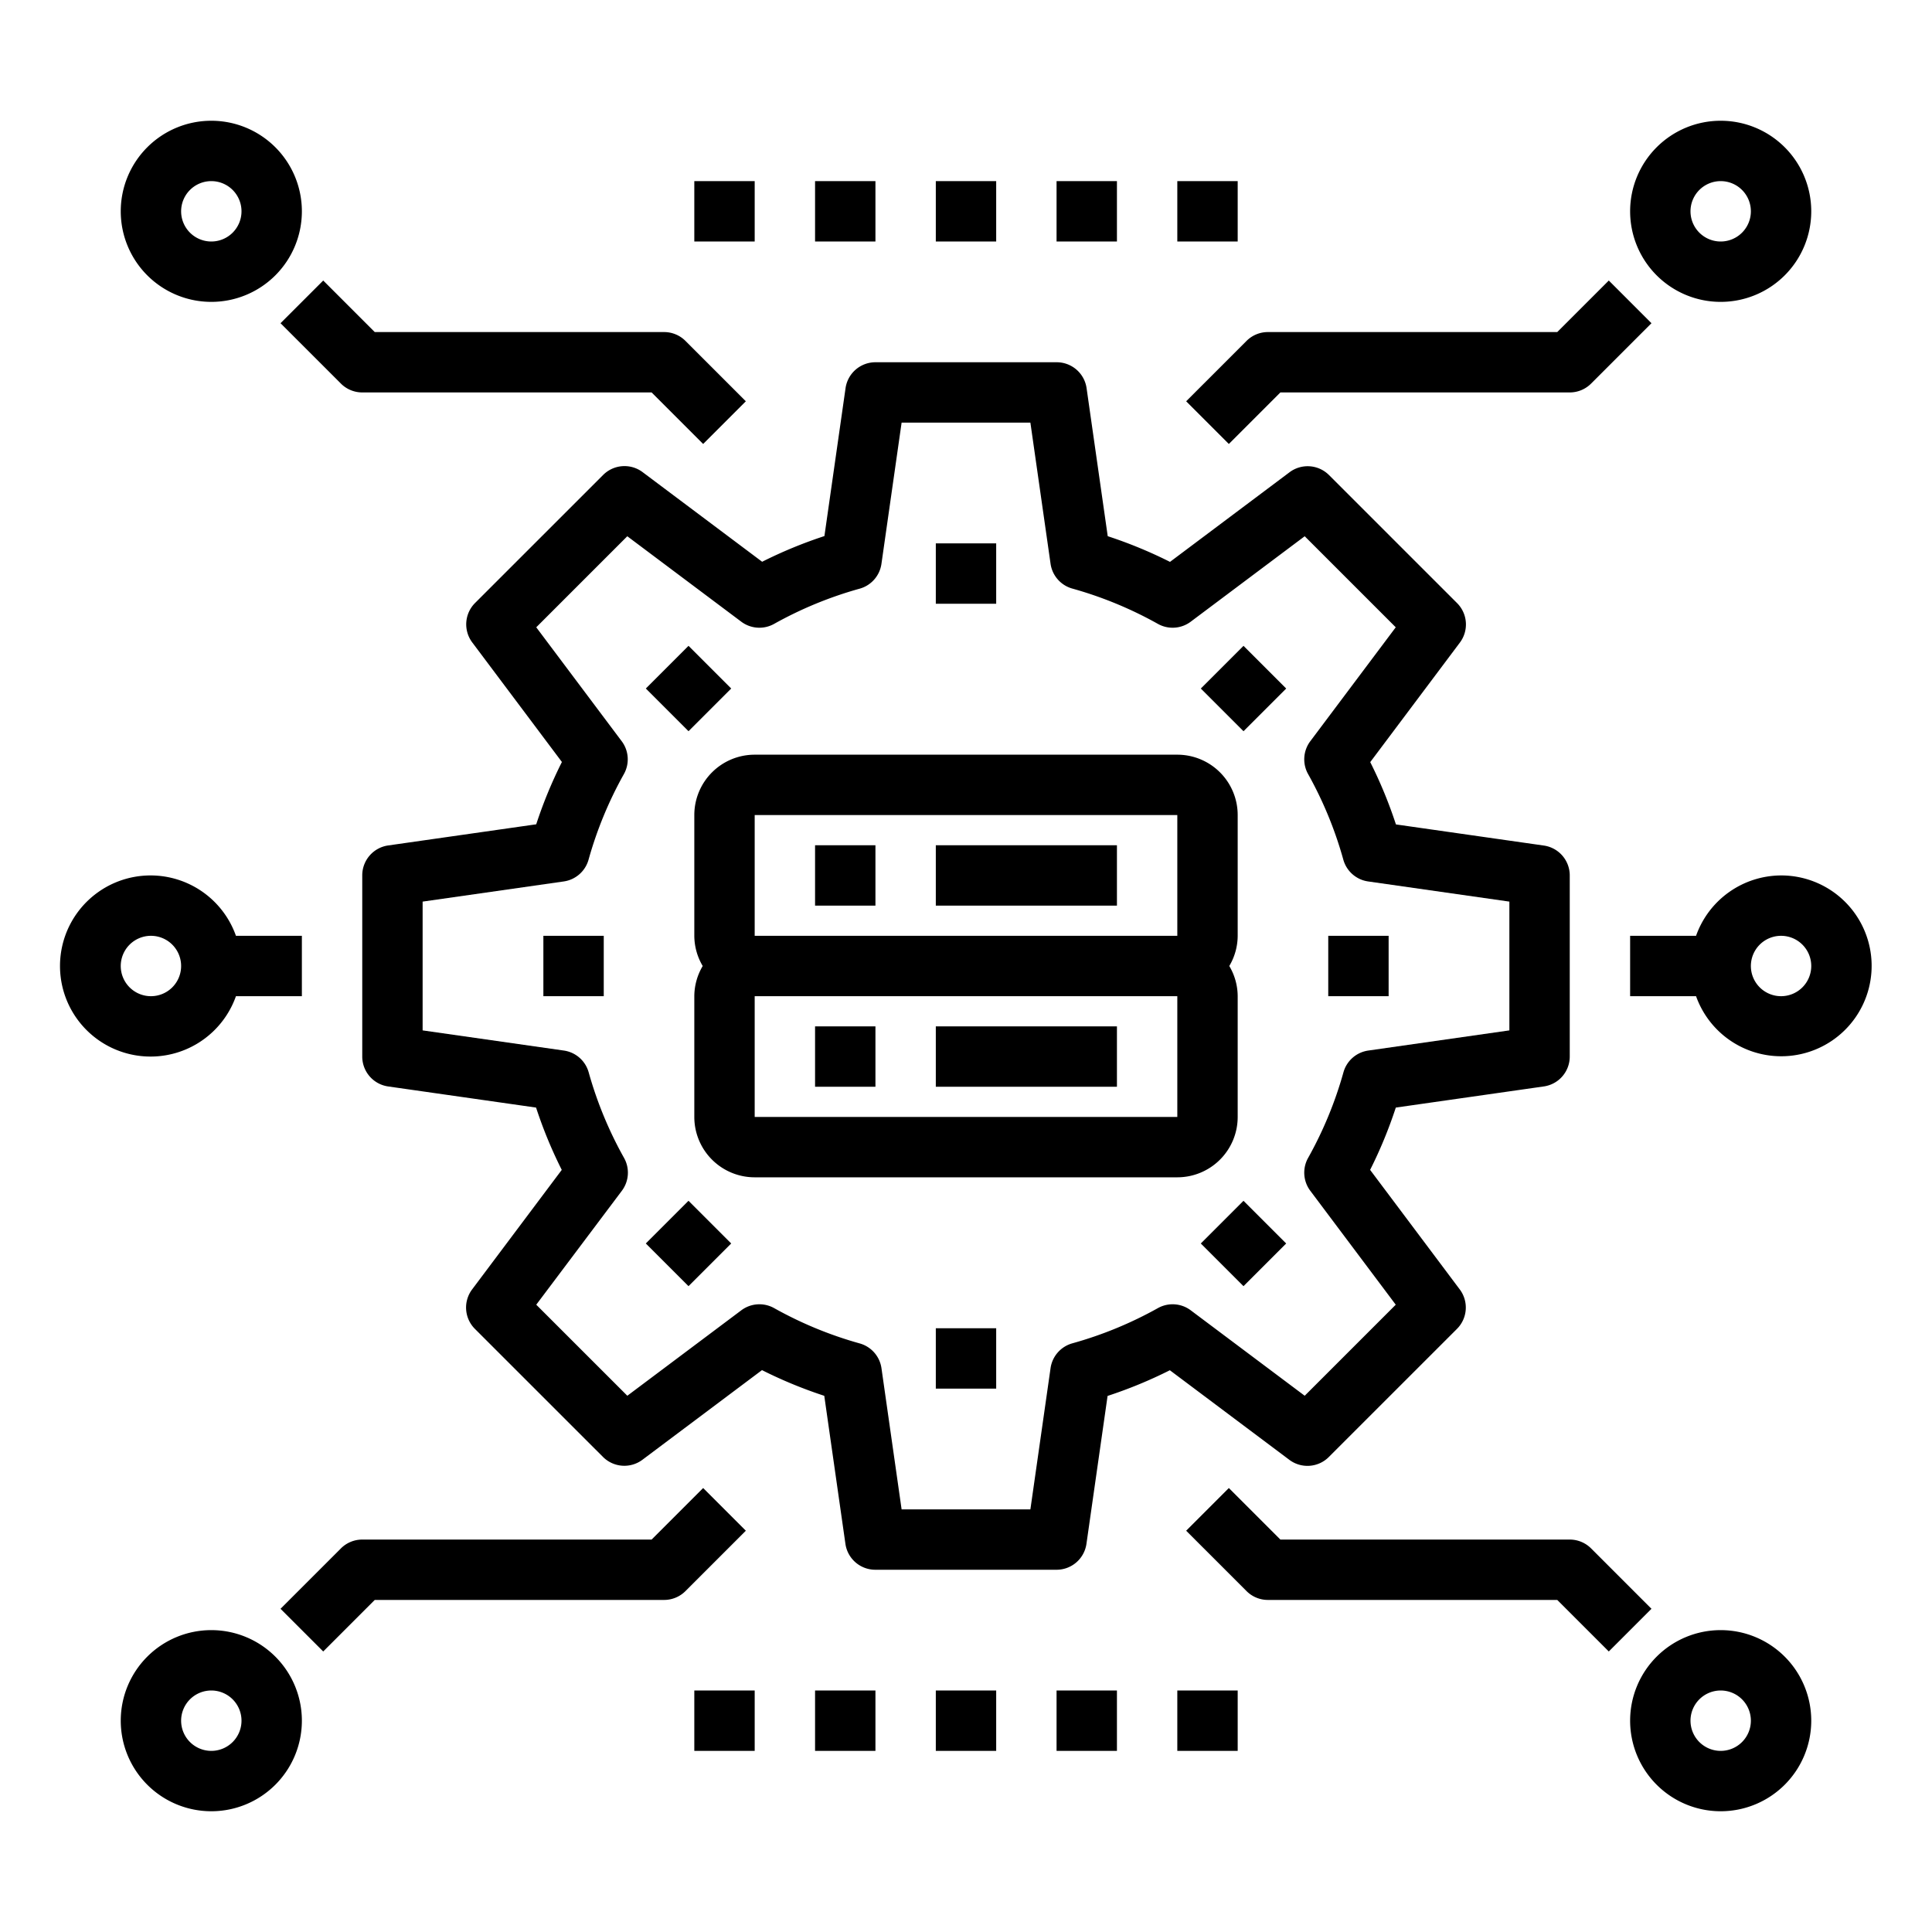 <svg xmlns="http://www.w3.org/2000/svg" viewBox="0 0 64 64" x="0px" y="0px"><g data-name="Database Setting"><path d="M44.021,48.263l4.243-4.242a1,1,0,0,0,.092-1.308l-2.969-3.959a14.913,14.913,0,0,0,.851-2.064l4.9-.7A1,1,0,0,0,52,35V29a1,1,0,0,0-.858-.99l-4.9-.7a14.913,14.913,0,0,0-.851-2.064l2.969-3.959a1,1,0,0,0-.092-1.308l-4.243-4.242a1,1,0,0,0-1.307-.093l-3.96,2.969a14.951,14.951,0,0,0-2.063-.851l-.7-4.9A1,1,0,0,0,35,12H29a1,1,0,0,0-.99.858l-.7,4.9a14.951,14.951,0,0,0-2.063.851l-3.96-2.969a1,1,0,0,0-1.307.093l-4.243,4.242a1,1,0,0,0-.092,1.308l2.969,3.959a14.913,14.913,0,0,0-.851,2.064l-4.9.7A1,1,0,0,0,12,29v6a1,1,0,0,0,.858.99l4.9.7a14.913,14.913,0,0,0,.851,2.064l-2.969,3.959a1,1,0,0,0,.092,1.308l4.243,4.242a1,1,0,0,0,1.307.093l3.96-2.969a14.951,14.951,0,0,0,2.063.851l.7,4.9A1,1,0,0,0,29,52h6a1,1,0,0,0,.99-.858l.7-4.9a14.951,14.951,0,0,0,2.063-.851l3.96,2.969A1,1,0,0,0,44.021,48.263Zm-5.666-4.929A12.886,12.886,0,0,1,35.521,44.5a1,1,0,0,0-.72.822L34.133,50H29.867L29.2,45.325a1,1,0,0,0-.72-.822,12.886,12.886,0,0,1-2.834-1.169,1,1,0,0,0-1.09.072l-3.775,2.83L17.764,43.22,20.6,39.446a1,1,0,0,0,.071-1.091A12.9,12.9,0,0,1,19.5,35.52a1,1,0,0,0-.821-.719L14,34.133V29.867l4.675-.668a1,1,0,0,0,.821-.719,12.9,12.9,0,0,1,1.17-2.835,1,1,0,0,0-.071-1.091L17.764,20.78l3.016-3.016,3.775,2.83a1,1,0,0,0,1.09.072A12.886,12.886,0,0,1,28.479,19.5a1,1,0,0,0,.72-.822L29.867,14h4.266l.668,4.675a1,1,0,0,0,.72.822,12.886,12.886,0,0,1,2.834,1.169,1,1,0,0,0,1.09-.072l3.775-2.83,3.016,3.016-2.831,3.774a1,1,0,0,0-.071,1.091A12.9,12.9,0,0,1,44.5,28.48a1,1,0,0,0,.821.719L50,29.867v4.266l-4.675.668a1,1,0,0,0-.821.719,12.9,12.9,0,0,1-1.17,2.835,1,1,0,0,0,.071,1.091l2.831,3.774L43.22,46.236l-3.775-2.83A1,1,0,0,0,38.355,43.334Z"></path><path d="M41,37V33a1.978,1.978,0,0,0-.278-1A1.978,1.978,0,0,0,41,31V27a2,2,0,0,0-2-2H25a2,2,0,0,0-2,2v4a1.978,1.978,0,0,0,.278,1A1.978,1.978,0,0,0,23,33v4a2,2,0,0,0,2,2H39A2,2,0,0,0,41,37ZM25,27H39v4H25Zm0,10V33H39v4Z"></path><rect x="27" y="34" width="2" height="2"></rect><rect x="27" y="28" width="2" height="2"></rect><rect x="31" y="34" width="6" height="2"></rect><rect x="31" y="28" width="6" height="2"></rect><path d="M7.816,33H10V31H7.816a3,3,0,1,0,0,2ZM4,32a1,1,0,1,1,1,1A1,1,0,0,1,4,32Z"></path><path d="M7,54a3,3,0,1,0,3,3A3,3,0,0,0,7,54Zm0,4a1,1,0,1,1,1-1A1,1,0,0,1,7,58Z"></path><path d="M23.293,49.293,21.586,51H12a1,1,0,0,0-.707.293l-2,2,1.414,1.414L12.414,53H22a1,1,0,0,0,.707-.293l2-2Z"></path><path d="M59,29a3,3,0,0,0-2.816,2H54v2h2.184A2.995,2.995,0,1,0,59,29Zm0,4a1,1,0,1,1,1-1A1,1,0,0,1,59,33Z"></path><path d="M57,54a3,3,0,1,0,3,3A3,3,0,0,0,57,54Zm0,4a1,1,0,1,1,1-1A1,1,0,0,1,57,58Z"></path><path d="M52.707,51.293A1,1,0,0,0,52,51H42.414l-1.707-1.707-1.414,1.414,2,2A1,1,0,0,0,42,53h9.586l1.707,1.707,1.414-1.414Z"></path><path d="M7,10A3,3,0,1,0,4,7,3,3,0,0,0,7,10ZM7,6A1,1,0,1,1,6,7,1,1,0,0,1,7,6Z"></path><path d="M11.293,12.707A1,1,0,0,0,12,13h9.586l1.707,1.707,1.414-1.414-2-2A1,1,0,0,0,22,11H12.414L10.707,9.293,9.293,10.707Z"></path><path d="M57,10a3,3,0,1,0-3-3A3,3,0,0,0,57,10Zm0-4a1,1,0,1,1-1,1A1,1,0,0,1,57,6Z"></path><path d="M40.707,14.707,42.414,13H52a1,1,0,0,0,.707-.293l2-2L53.293,9.293,51.586,11H42a1,1,0,0,0-.707.293l-2,2Z"></path><rect x="31" y="56" width="2" height="2"></rect><rect x="35" y="56" width="2" height="2"></rect><rect x="39" y="56" width="2" height="2"></rect><rect x="27" y="56" width="2" height="2"></rect><rect x="23" y="56" width="2" height="2"></rect><rect x="31" y="6" width="2" height="2"></rect><rect x="35" y="6" width="2" height="2"></rect><rect x="39" y="6" width="2" height="2"></rect><rect x="27" y="6" width="2" height="2"></rect><rect x="23" y="6" width="2" height="2"></rect><rect x="31" y="18" width="2" height="2"></rect><rect x="21.808" y="21.808" width="2" height="2" transform="translate(-9.447 22.808) rotate(-45)"></rect><rect x="18" y="31" width="2" height="2"></rect><rect x="21.808" y="40.192" width="2" height="2" transform="translate(-22.447 28.192) rotate(-45)"></rect><rect x="31" y="44" width="2" height="2"></rect><rect x="40.192" y="40.192" width="2" height="2" transform="translate(-17.062 41.192) rotate(-45)"></rect><rect x="44" y="31" width="2" height="2"></rect><rect x="40.192" y="21.808" width="2" height="2" transform="translate(-4.062 35.808) rotate(-45)"></rect></g></svg>